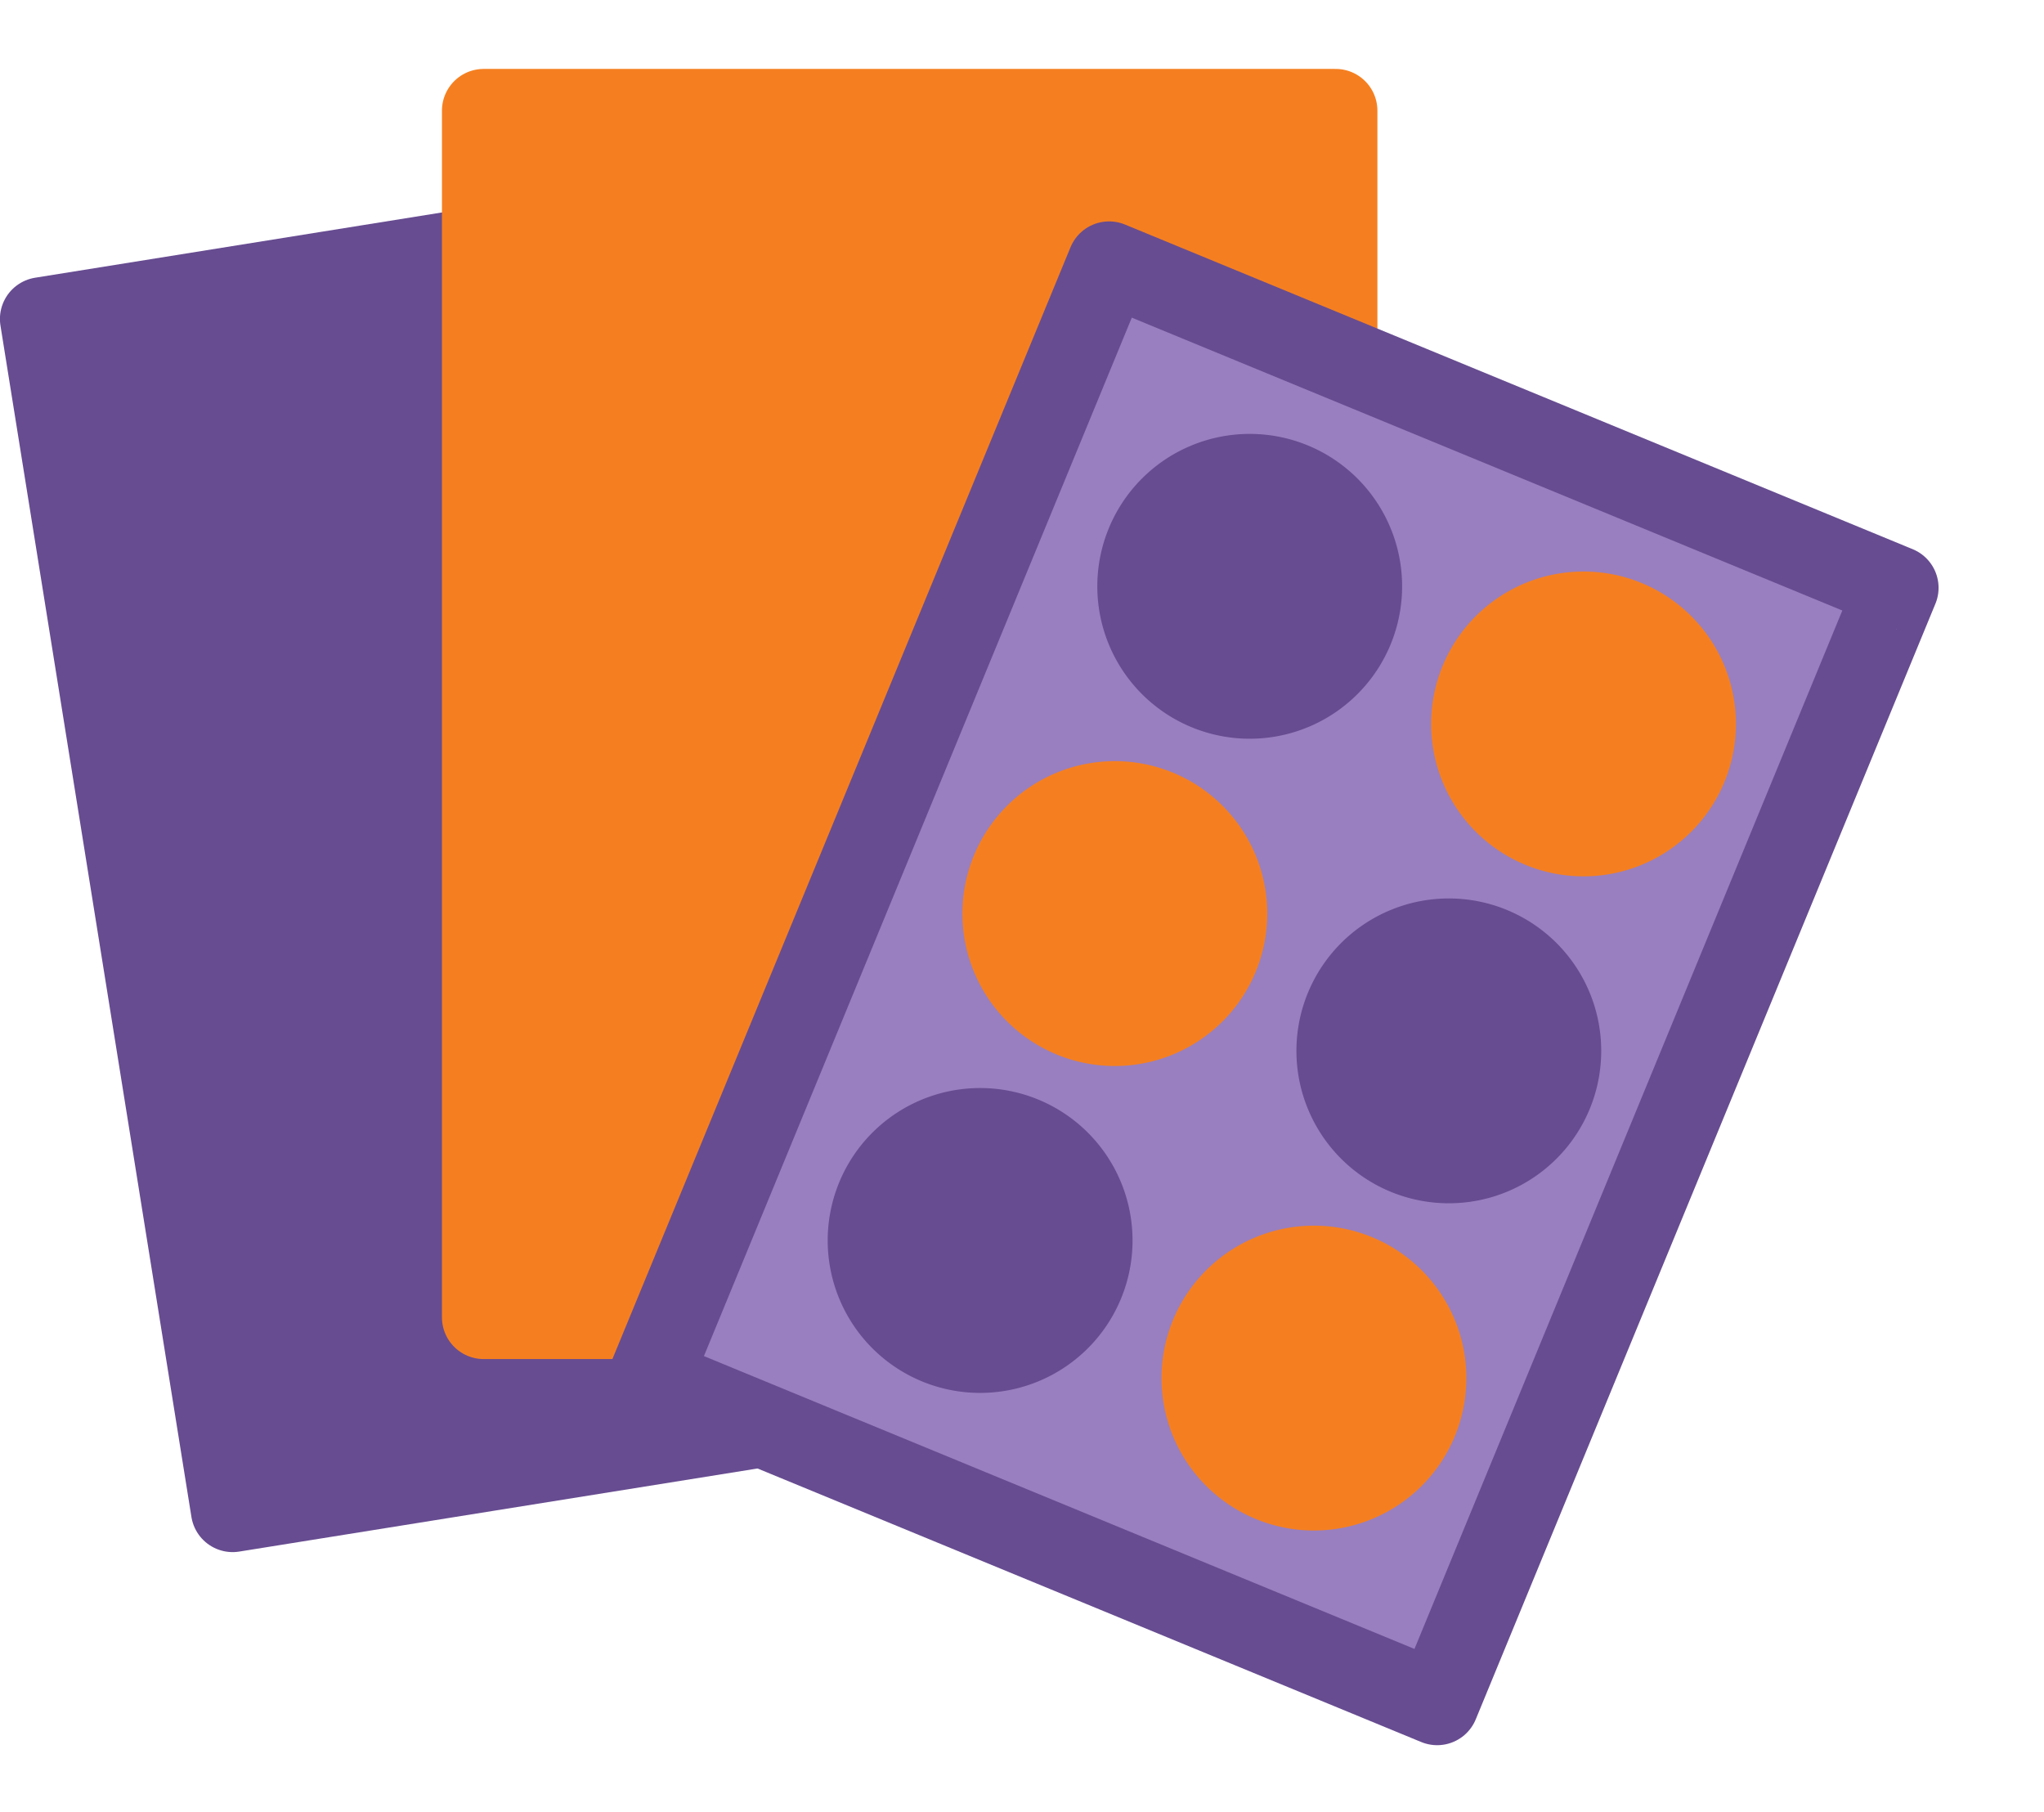 <svg width="44" height="39" fill="none" xmlns="http://www.w3.org/2000/svg"><g clip-path="url(#clip0)"><path d="M19.006 3.96L.897 6.865l4.111 25.644 18.11-2.903-4.112-25.644z" fill="#674C91" stroke="#674C91" stroke-width="1.797" stroke-miterlimit="10" stroke-linecap="round" stroke-linejoin="round"/><path d="M7.636 14.455a3.28 3.28 0 1 0-1.039-6.478 3.28 3.28 0 0 0 1.039 6.478zM8.838 21.97A3.28 3.28 0 1 0 7.8 15.49a3.28 3.28 0 0 0 1.038 6.48zM10.043 29.492a3.28 3.28 0 1 0-1.04-6.479 3.28 3.28 0 0 0 1.04 6.479zM15.307 13.23a3.28 3.28 0 1 0-1.039-6.48 3.28 3.28 0 0 0 1.039 6.48zM16.517 20.742a3.28 3.28 0 1 0-1.039-6.478 3.28 3.28 0 0 0 1.04 6.478zM17.72 28.257a3.28 3.28 0 1 0-1.039-6.479 3.28 3.28 0 0 0 1.039 6.479z" fill="#674C91" stroke="#674C91" stroke-width=".078" stroke-miterlimit="10"/><path d="M28.752 2.382h-18.34v25.972h18.34V2.382z" fill="#F57F20" stroke="#F57F20" stroke-width="1.797" stroke-miterlimit="10" stroke-linecap="round" stroke-linejoin="round"/><path d="M15.856 10.943a3.28 3.28 0 1 0 0-6.561 3.28 3.28 0 0 0 0 6.561zM15.856 18.559a3.28 3.28 0 1 0 0-6.561 3.28 3.28 0 0 0 0 6.56zM15.856 26.174a3.28 3.28 0 1 0 0-6.56 3.28 3.28 0 0 0 0 6.56zM23.628 10.943a3.28 3.28 0 1 0 0-6.56 3.28 3.28 0 0 0 0 6.56zM23.628 18.559a3.28 3.28 0 1 0 0-6.561 3.28 3.28 0 0 0 0 6.56zM23.628 26.174a3.28 3.28 0 1 0 0-6.56 3.28 3.28 0 0 0 0 6.56z" fill="#F57F20" stroke="#F57F20" stroke-width=".078" stroke-miterlimit="10"/><path d="M40.832 12.652L23.875 5.664 13.98 29.677l16.957 6.988 9.895-24.013z" fill="#997FBF" stroke="#674C91" stroke-width="1.797" stroke-miterlimit="10" stroke-linecap="round" stroke-linejoin="round"/><path d="M29.935 13.87a3.28 3.28 0 1 0-6.066-2.5 3.28 3.28 0 0 0 6.066 2.5z" fill="#674C91"/><path d="M27.032 20.914a3.28 3.28 0 1 0-6.067-2.5 3.28 3.28 0 0 0 6.067 2.5z" fill="#F57F20"/><path d="M24.132 27.95a3.28 3.28 0 1 0-6.067-2.5 3.28 3.28 0 0 0 6.067 2.5z" fill="#674C91"/><path d="M37.121 16.832a3.28 3.28 0 1 0-6.066-2.5 3.28 3.28 0 0 0 6.066 2.5z" fill="#F57F20"/><path d="M34.221 23.869a3.28 3.28 0 1 0-6.066-2.5 3.28 3.28 0 0 0 6.066 2.5z" fill="#674C91"/><path d="M31.318 30.912a3.28 3.28 0 1 0-6.067-2.5 3.28 3.28 0 0 0 6.067 2.5z" fill="#F57F20"/></g><defs><clipPath id="clip0"><path fill="#fff" d="M0 0h43.179v39H0z"/></clipPath></defs></svg>